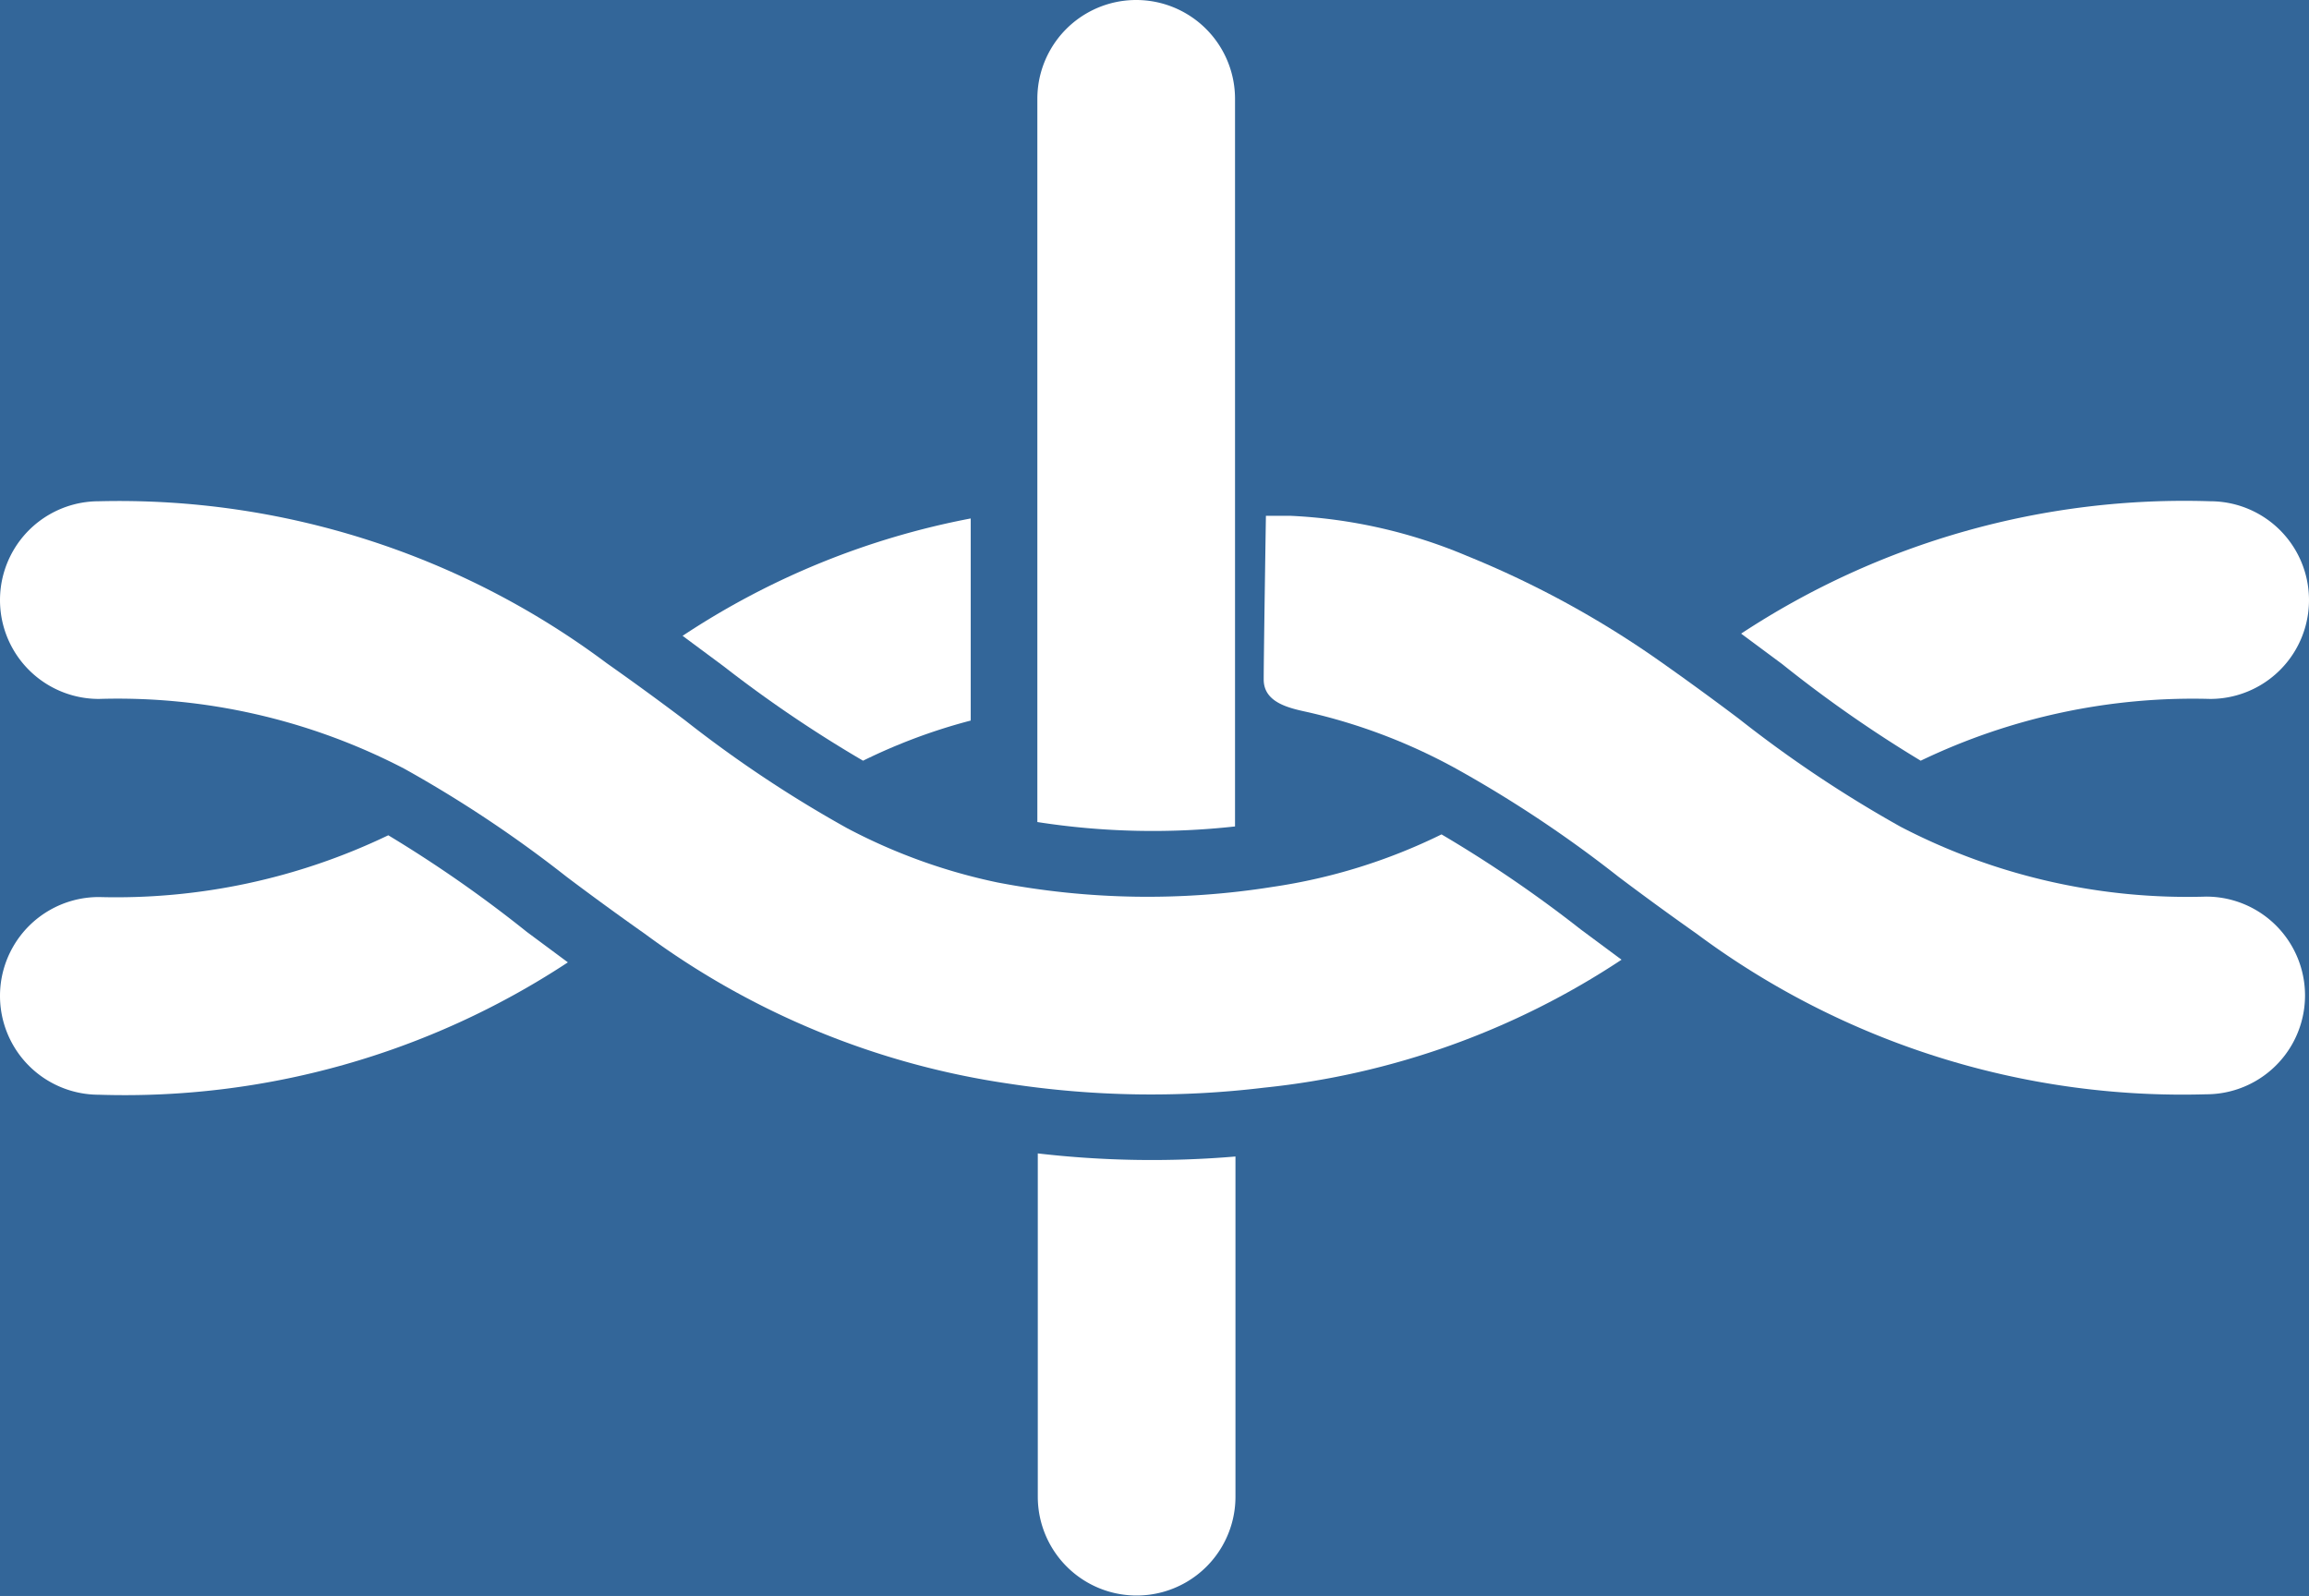 <svg xmlns="http://www.w3.org/2000/svg" viewBox="0 0 52.33 36.17"><defs><style>.cls-1{fill:#369;}.cls-2{fill:#fff;}</style></defs><title>Artboard 2</title><g id="Layer_2" data-name="Layer 2"><rect class="cls-1" x="-5.75" y="-2.34" width="65" height="43.07"/></g><g id="Layer_1" data-name="Layer 1"><path class="cls-2" d="M8.8,18.93a14.24,14.24,0,0,1-6.56,1.4,2.24,2.24,0,1,0,0,4.48,18.26,18.26,0,0,0,10.63-3l-.93-.69A28.84,28.84,0,0,0,8.8,18.93Z"/><path class="cls-2" d="M28,26.21a22.44,22.44,0,0,1-4.48-.07v7.78a2.24,2.24,0,1,0,4.48,0Z"/><path class="cls-2" d="M19.56,17.24A12.87,12.87,0,0,1,22,16.33V11.75a17.86,17.86,0,0,0-6.53,2.66l.93.69A28.87,28.87,0,0,0,19.56,17.24Z"/><path class="cls-2" d="M23.51,18.63a17,17,0,0,0,4.48.1V2.24a2.24,2.24,0,1,0-4.48,0V18.63Z"/><path class="cls-2" d="M2.24,15.84a14.08,14.08,0,0,1,6.92,1.58,27.92,27.92,0,0,1,3.68,2.45c.57.43,1.16.86,1.77,1.29a18.32,18.32,0,0,0,8.26,3.4,21.34,21.34,0,0,0,5.78.09,18,18,0,0,0,8.1-2.9l-.93-.69a28.72,28.72,0,0,0-3.15-2.15,12.91,12.91,0,0,1-3.83,1.19A18,18,0,0,1,22.61,20a12.93,12.93,0,0,1-3.41-1.23,27.79,27.79,0,0,1-3.68-2.45c-.57-.43-1.16-.86-1.77-1.29A18.45,18.45,0,0,0,2.24,11.36a2.24,2.24,0,0,0,0,4.48Z"/><path class="cls-2" d="M50,20.32a14.08,14.08,0,0,1-6.92-1.58,27.92,27.92,0,0,1-3.67-2.45c-.57-.43-1.16-.86-1.77-1.29a21.89,21.89,0,0,0-4.39-2.4,11.64,11.64,0,0,0-4-.91l-.56,0s-.05,3.18-.05,3.71.59.65,1,.74A12.93,12.93,0,0,1,33,17.42a27.78,27.78,0,0,1,3.68,2.45c.57.43,1.16.86,1.77,1.29A18.45,18.45,0,0,0,50,24.8a2.24,2.24,0,0,0,0-4.48Z"/><path class="cls-2" d="M43.53,17.24a14.24,14.24,0,0,1,6.56-1.4,2.24,2.24,0,1,0,0-4.48,18.26,18.26,0,0,0-10.63,3l.93.69A28.84,28.84,0,0,0,43.53,17.24Z"/></g></svg>